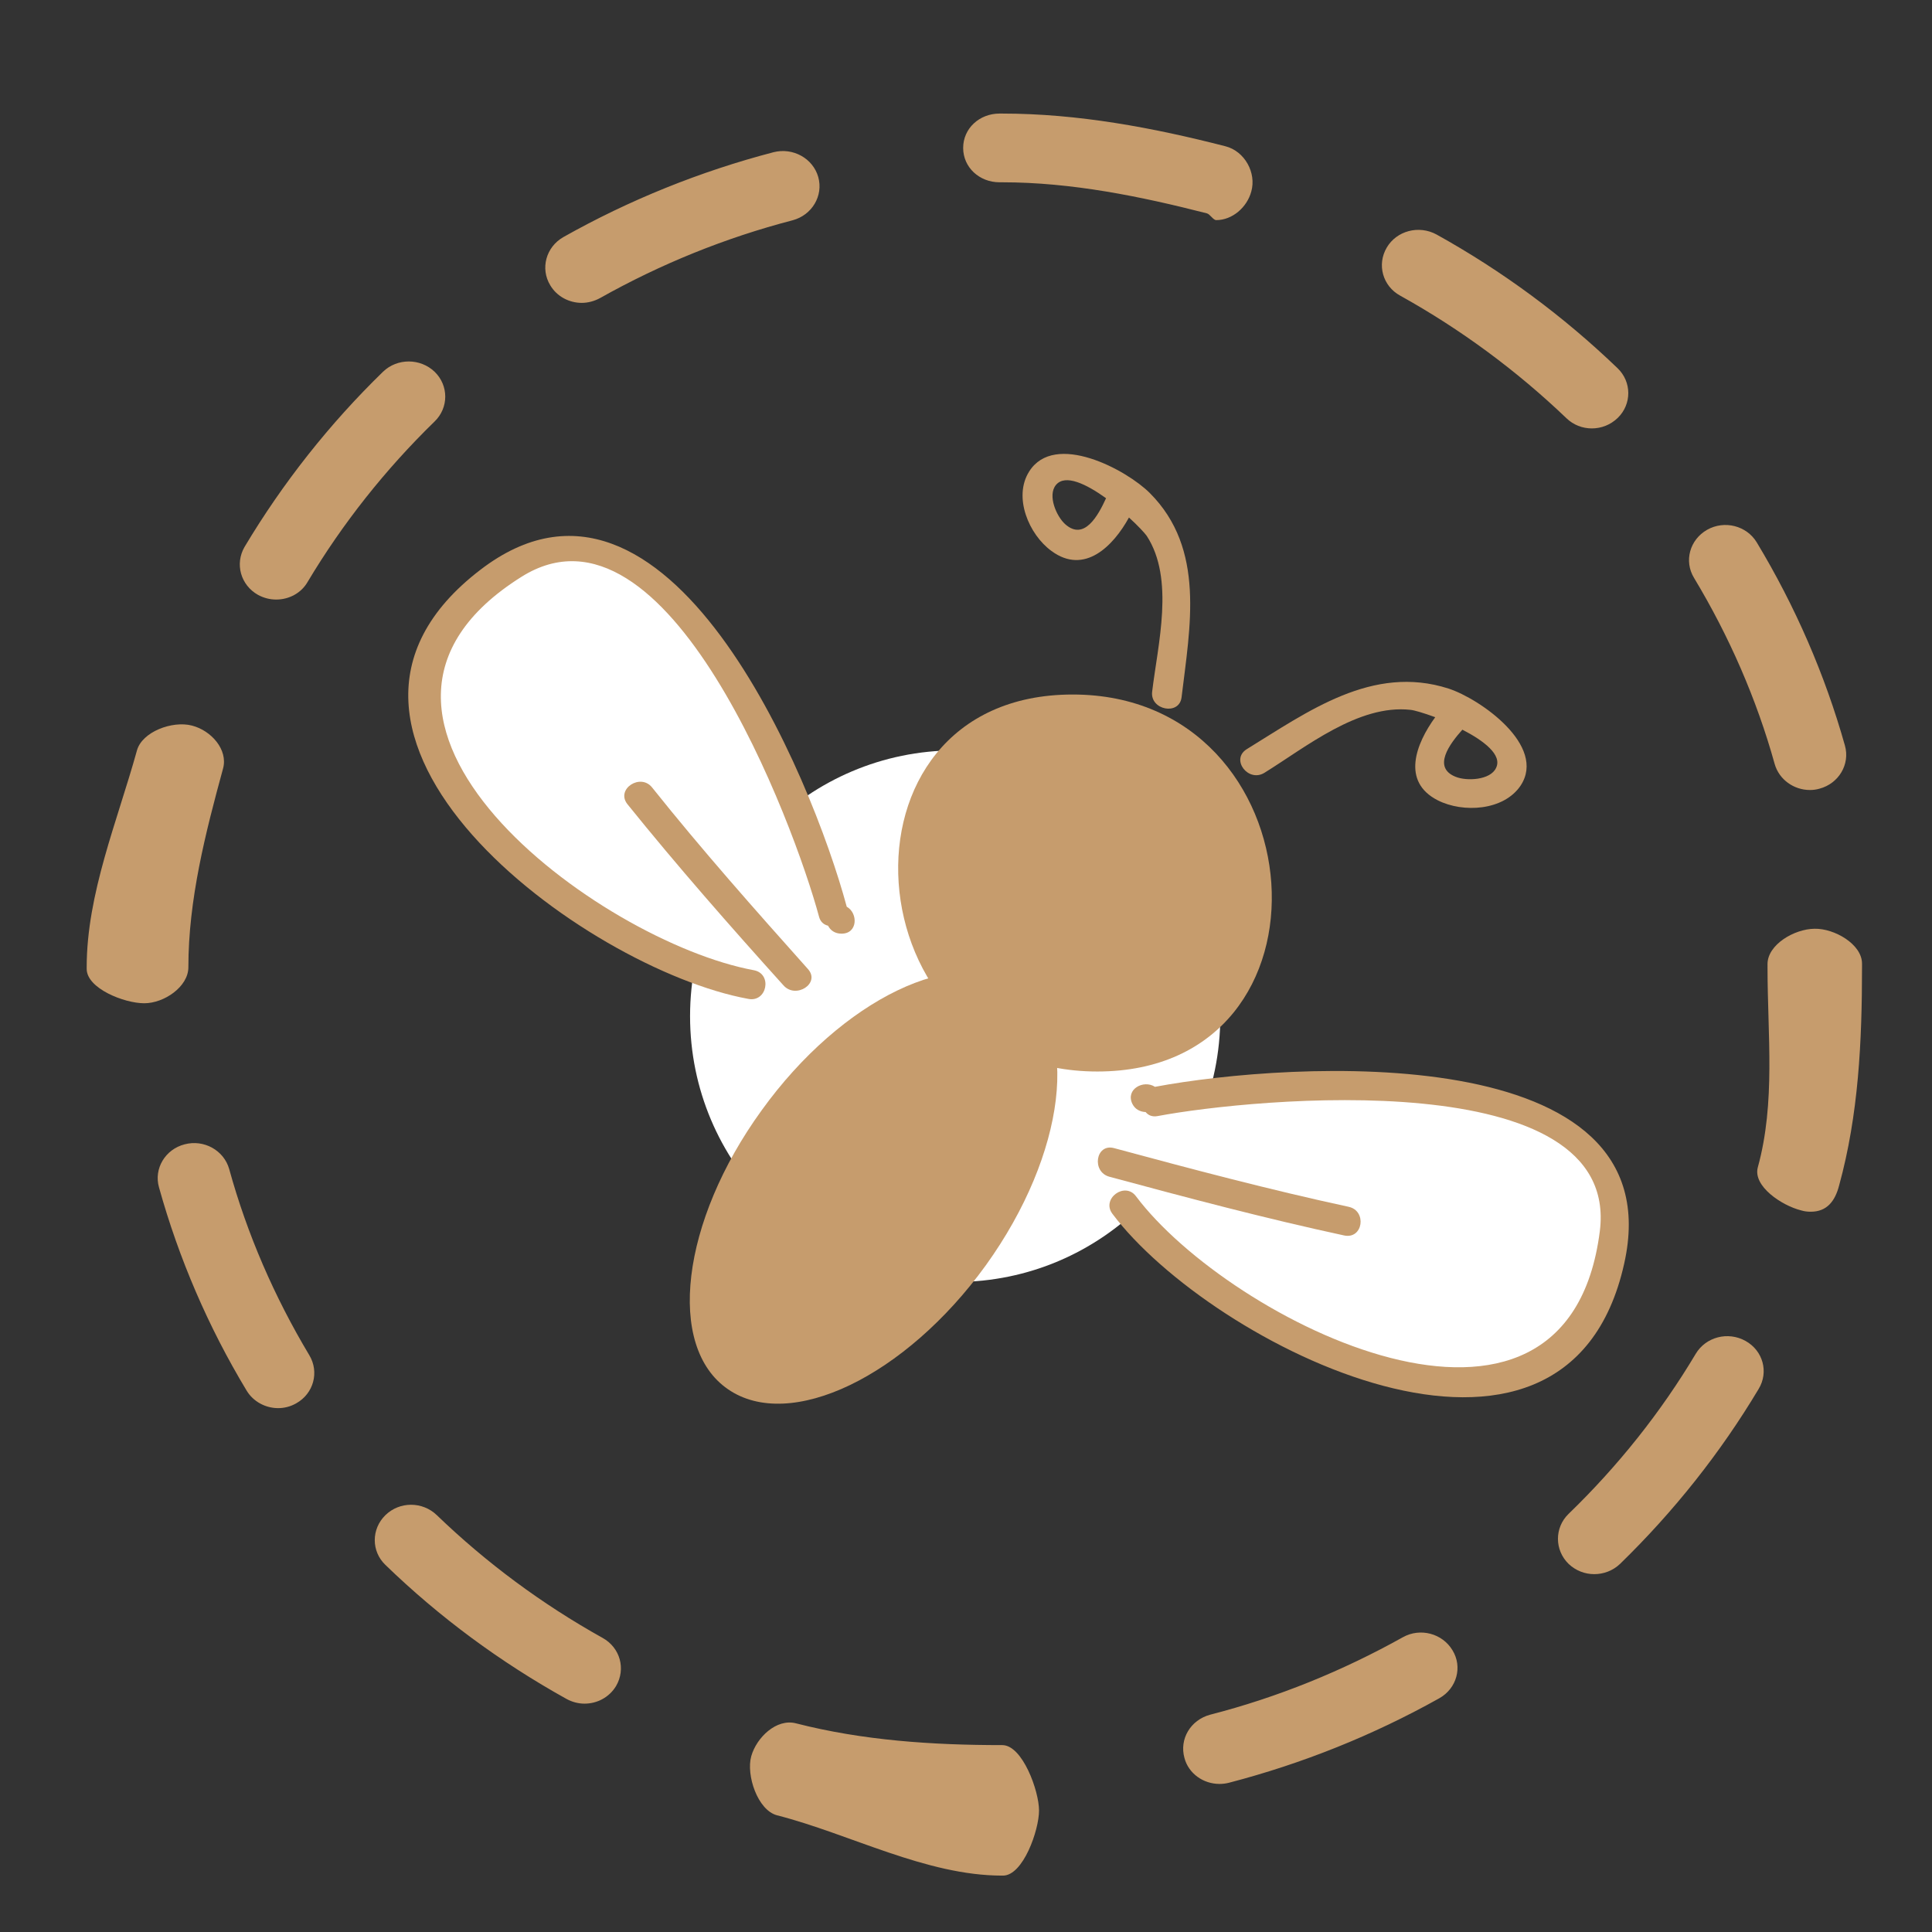 <?xml version="1.0" encoding="UTF-8" standalone="no"?>
<!-- Generator: Adobe Illustrator 16.0.3, SVG Export Plug-In . SVG Version: 6.00 Build 0)  -->

<svg
   xmlns:ns0="&amp;ns_sfw;"
   xmlns:dc="http://purl.org/dc/elements/1.1/"
   xmlns:cc="http://creativecommons.org/ns#"
   xmlns:rdf="http://www.w3.org/1999/02/22-rdf-syntax-ns#"
   xmlns:svg="http://www.w3.org/2000/svg"
   xmlns="http://www.w3.org/2000/svg"
   xmlns:sodipodi="http://sodipodi.sourceforge.net/DTD/sodipodi-0.dtd"
   xmlns:inkscape="http://www.inkscape.org/namespaces/inkscape"
   version="1.1"
   id="svg864"
   sodipodi:docname="login.svg"
   inkscape:version="0.92.4 (5da689c313, 2019-01-14)"
   x="0px"
   y="0px"
   width="40"
   height="40"
   viewBox="0 0 40 40"
   enable-background="new 0 0 30 30"
   xml:space="preserve"><rect x="0" y="0" width="40" height="40" fill="#333333" stroke="none"/><defs
   id="defs3924" />
<sodipodi:namedview
   units="px"
   id="base"
   inkscape:cy="-7.1392495"
   inkscape:cx="75.289322"
   inkscape:zoom="5.6"
   borderopacity="1.0"
   showgrid="false"
   bordercolor="#666666"
   pagecolor="#ffffff"
   inkscape:window-maximized="1"
   inkscape:window-y="-8"
   inkscape:window-x="-8"
   inkscape:window-height="706"
   inkscape:window-width="1366"
   inkscape:current-layer="svg864"
   inkscape:document-units="mm"
   inkscape:pageshadow="2"
   inkscape:pageopacity="0.0">
	</sodipodi:namedview>
<g
   id="g3877"
   transform="matrix(3.538,0,0,3.42,-32.499,-32.926)">
	<path
   d="M 15.055,20.982 H 15.05 c -0.446,0 -0.89,-0.252 -1.317,-0.365 -0.114,-0.031 -0.182,-0.244 -0.151,-0.358 0.031,-0.113 0.147,-0.229 0.261,-0.199 0.392,0.104 0.798,0.132 1.208,0.132 0.118,0 0.215,0.277 0.215,0.396 0,0.119 -0.093,0.394 -0.211,0.394 z m 1.267,-0.555 c -0.095,0 -0.181,-0.063 -0.205,-0.157 -0.031,-0.115 0.036,-0.23 0.15,-0.262 0.395,-0.105 0.773,-0.264 1.128,-0.469 0.102,-0.059 0.231,-0.023 0.29,0.078 0.061,0.102 0.025,0.232 -0.076,0.291 -0.387,0.224 -0.801,0.396 -1.232,0.512 -0.019,0.005 -0.037,0.007 -0.055,0.007 z m -3.716,-0.486 c -0.036,0 -0.073,-0.01 -0.106,-0.029 -0.386,-0.222 -0.743,-0.494 -1.059,-0.811 -0.083,-0.082 -0.083,-0.217 0,-0.301 0.083,-0.084 0.217,-0.084 0.301,0 0.29,0.289 0.616,0.539 0.97,0.743 0.103,0.059 0.137,0.188 0.079,0.291 -0.04,0.069 -0.111,0.107 -0.185,0.107 z m 5.909,-0.784 c -0.055,0 -0.108,-0.021 -0.15,-0.062 -0.083,-0.084 -0.083,-0.219 -10e-4,-0.302 0.29,-0.29 0.541,-0.616 0.745,-0.97 0.059,-0.102 0.188,-0.137 0.291,-0.078 0.103,0.059 0.137,0.189 0.077,0.291 -0.223,0.386 -0.496,0.742 -0.811,1.059 -0.043,0.042 -0.097,0.062 -0.151,0.062 z m -7.702,-1.005 c -0.073,0 -0.145,-0.039 -0.184,-0.106 -0.225,-0.386 -0.397,-0.8 -0.513,-1.231 -0.031,-0.113 0.037,-0.23 0.15,-0.26 0.113,-0.031 0.23,0.036 0.261,0.15 0.105,0.394 0.264,0.773 0.469,1.127 0.059,0.102 0.025,0.232 -0.077,0.291 -0.034,0.02 -0.07,0.029 -0.106,0.029 z m 8.969,-1.189 c -0.019,0 -0.037,-0.002 -0.056,-0.008 -0.113,-0.029 -0.283,-0.146 -0.254,-0.26 0.105,-0.394 0.057,-0.801 0.057,-1.212 v -0.019 c 0,-0.118 0.157,-0.213 0.275,-0.214 0.115,-0.003 0.278,0.093 0.278,0.211 v 0.022 c 0,0.448 -0.02,0.892 -0.134,1.321 -0.024,0.096 -0.072,0.159 -0.166,0.159 z M 10.03,15.701 c -0.118,0 -0.337,-0.09 -0.337,-0.208 v -0.01 c 0,-0.445 0.18,-0.886 0.294,-1.312 0.03,-0.114 0.208,-0.182 0.322,-0.151 0.113,0.03 0.212,0.146 0.182,0.26 -0.103,0.39 -0.203,0.794 -0.203,1.203 0,0.118 -0.142,0.218 -0.258,0.218 z m 9.747,-1.291 c -0.094,0 -0.18,-0.063 -0.206,-0.157 -0.106,-0.394 -0.266,-0.773 -0.472,-1.127 -0.06,-0.102 -0.025,-0.231 0.076,-0.291 0.102,-0.06 0.232,-0.025 0.291,0.076 0.225,0.386 0.399,0.8 0.516,1.23 0.031,0.113 -0.036,0.23 -0.149,0.261 -0.02,0.006 -0.038,0.008 -0.056,0.008 z m -8.975,-1.153 c -0.036,0 -0.072,-0.009 -0.106,-0.028 -0.102,-0.059 -0.137,-0.188 -0.079,-0.291 0.223,-0.386 0.495,-0.743 0.81,-1.06 0.083,-0.083 0.218,-0.083 0.302,0 0.083,0.083 0.083,0.218 0,0.301 -0.289,0.291 -0.539,0.618 -0.743,0.971 -0.038,0.069 -0.11,0.107 -0.184,0.107 z m 7.699,-1.036 c -0.055,0 -0.108,-0.021 -0.149,-0.062 -0.291,-0.288 -0.618,-0.538 -0.973,-0.742 -0.102,-0.058 -0.137,-0.188 -0.078,-0.291 0.058,-0.102 0.188,-0.137 0.291,-0.079 0.387,0.222 0.742,0.494 1.059,0.809 0.084,0.083 0.084,0.218 0.002,0.301 -0.043,0.043 -0.097,0.064 -0.152,0.064 z m -5.911,-0.76 c -0.073,0 -0.145,-0.038 -0.184,-0.106 -0.06,-0.102 -0.025,-0.232 0.076,-0.292 0.386,-0.225 0.801,-0.398 1.23,-0.514 0.114,-0.03 0.231,0.037 0.262,0.15 0.031,0.114 -0.037,0.231 -0.15,0.262 -0.394,0.106 -0.773,0.265 -1.127,0.471 -0.034,0.019 -0.071,0.029 -0.107,0.029 z m 3.713,-0.501 c -0.018,0 -0.036,-0.036 -0.055,-0.041 -0.389,-0.103 -0.792,-0.188 -1.198,-0.188 h -0.015 c -0.118,0 -0.213,-0.09 -0.213,-0.208 0,-0.118 0.095,-0.208 0.213,-0.208 h 0.015 c 0.443,0 0.882,0.085 1.307,0.198 0.113,0.03 0.182,0.161 0.151,0.274 -0.025,0.096 -0.111,0.173 -0.205,0.173 z"
   id="path3875"
   inkscape:connector-curvature="0"
   style="fill:#c69c6d" />
</g>


<g
   id="g3921"
   transform="matrix(5.855,0,0,5.873,-89.165,-48.873)">
	<path
   d="m 19.544,11.904 c 0,0.517 -0.419,0.937 -0.937,0.937 -0.518,0 -0.938,-0.42 -0.938,-0.937 0,-0.517 0.42,-0.937 0.938,-0.937 0.518,0 0.937,0.42 0.937,0.937 z"
   id="path3899"
   inkscape:connector-curvature="0"
   style="fill:#ffffff" />
	<path
   d="m 20.932,12.672 c -0.089,-0.71 -1.064,-0.522 -1.495,-0.484 -0.043,0.004 -0.329,-0.009 -0.338,0.024 -0.024,-0.014 -0.05,-0.027 -0.077,-0.041 0.004,-0.02 0.004,-0.042 -0.012,-0.063 -0.106,-0.153 -0.227,-0.188 -0.326,-0.15 -0.007,-0.011 -0.015,-0.019 -0.02,-0.029 -0.012,-0.022 -0.027,-0.035 -0.046,-0.044 -0.009,-0.023 -0.022,-0.052 -0.046,-0.053 -0.529,-0.031 -0.638,-1.349 -1.158,-1.527 -0.01,-0.003 -0.021,-0.003 -0.031,-0.006 -0.014,-0.004 -0.027,-0.007 -0.041,-0.009 -0.273,-0.05 -0.629,0.099 -0.627,0.411 0.005,0.485 0.363,0.781 0.769,0.979 0.204,0.1 0.417,0.179 0.628,0.264 0.002,0.014 0.005,0.027 0.014,0.042 0.043,0.055 0.078,0.117 0.112,0.178 0.017,0.033 0.069,0.049 0.103,0.035 0.018,-0.008 0.032,-0.017 0.047,-0.025 -0.011,0.023 -0.021,0.049 -0.029,0.08 -0.018,0.061 0.049,0.118 0.107,0.103 0,0.018 0,0.036 0.002,0.055 0.007,0.056 0.062,0.1 0.117,0.079 0.086,-0.031 0.137,-0.077 0.162,-0.127 0.119,0.049 0.604,0.358 0.689,0.445 0.318,0.324 1.035,0.505 1.348,0.218 0.003,0.001 0.008,0.002 0.011,0.003 0.054,0.009 0.113,-0.035 0.106,-0.094 -0.003,-0.021 -0.01,-0.038 -0.015,-0.057 0.041,-0.095 0.063,-0.059 0.046,-0.207 z"
   id="path3901"
   inkscape:connector-curvature="0"
   style="fill:#ffffff" />
	<g
   id="g3919">
		<path
   d="m 19.022,10.77 c -0.883,0 -0.787,1.329 0.087,1.329 0.883,0 0.787,-1.329 -0.087,-1.329 z"
   id="path3903"
   inkscape:connector-curvature="0"
   style="fill:#c69c6d" />
		<path
   d="m 18.715,12.782 c -0.285,0.393 -0.693,0.588 -0.912,0.437 -0.219,-0.15 -0.166,-0.591 0.119,-0.983 0.284,-0.393 0.692,-0.588 0.911,-0.438 0.219,0.15 0.165,0.592 -0.118,0.984 z"
   id="path3905"
   inkscape:connector-curvature="0"
   style="fill:#c69c6d" />
		<path
   d="M 18.223,11.518 C 18.1,11.062 17.589,9.825 16.928,10.33 c -0.762,0.58 0.368,1.408 0.947,1.513 0.066,0.013 0.086,-0.088 0.02,-0.101 -0.547,-0.1 -1.62,-0.888 -0.822,-1.387 0.517,-0.324 0.965,0.876 1.052,1.198 0.005,0.02 0.019,0.029 0.032,0.032 0.008,0.016 0.024,0.028 0.047,0.028 0.058,0.001 0.06,-0.072 0.019,-0.095 z"
   id="path3907"
   inkscape:connector-curvature="0"
   style="fill:#c69c6d" />
		<path
   d="m 18.086,11.738 c -0.188,-0.21 -0.375,-0.42 -0.551,-0.64 -0.041,-0.052 -0.129,0.005 -0.088,0.058 0.177,0.219 0.363,0.43 0.552,0.639 0.044,0.05 0.132,-0.007 0.087,-0.057 z"
   id="path3909"
   inkscape:connector-curvature="0"
   style="fill:#c69c6d" />
		<path
   d="M 19.295,10.06 C 19.213,9.978 18.958,9.841 18.868,9.984 c -0.057,0.09 -10e-4,0.222 0.079,0.28 0.117,0.086 0.219,-0.018 0.274,-0.118 0.032,0.029 0.056,0.055 0.063,0.065 0.099,0.152 0.039,0.382 0.019,0.549 -0.008,0.065 0.096,0.085 0.104,0.02 0.03,-0.249 0.085,-0.523 -0.112,-0.72 z m -0.299,0.11 c -0.031,-0.027 -0.064,-0.102 -0.033,-0.139 0.033,-0.039 0.107,-0.003 0.177,0.047 -0.028,0.061 -0.077,0.151 -0.144,0.092 z"
   id="path3911"
   inkscape:connector-curvature="0"
   style="fill:#c69c6d" />
		<path
   d="m 19.313,12.153 c 0.475,-0.089 1.84,-0.176 1.659,0.624 -0.206,0.92 -1.461,0.286 -1.81,-0.177 -0.039,-0.053 0.045,-0.114 0.084,-0.061 0.33,0.438 1.523,1.04 1.64,0.123 0.075,-0.595 -1.228,-0.469 -1.563,-0.406 -0.02,0.004 -0.034,-0.003 -0.043,-0.014 -0.019,-0.001 -0.037,-0.009 -0.047,-0.029 -0.025,-0.052 0.04,-0.086 0.08,-0.06 z"
   id="path3913"
   inkscape:connector-curvature="0"
   style="fill:#c69c6d" />
		<path
   d="m 19.168,12.369 c 0.275,0.074 0.551,0.147 0.83,0.207 0.065,0.014 0.051,0.115 -0.016,0.101 -0.279,-0.06 -0.555,-0.133 -0.83,-0.207 -0.064,-0.017 -0.049,-0.118 0.016,-0.101 z"
   id="path3915"
   inkscape:connector-curvature="0"
   style="fill:#c69c6d" />
		<path
   d="m 19.637,10.963 c -0.057,0.036 0.006,0.118 0.063,0.083 0.146,-0.09 0.332,-0.242 0.516,-0.222 0.013,10e-4 0.047,0.011 0.088,0.026 -0.068,0.093 -0.121,0.227 0.009,0.293 0.089,0.045 0.233,0.037 0.293,-0.052 0.093,-0.141 -0.144,-0.306 -0.255,-0.342 -0.269,-0.086 -0.497,0.081 -0.714,0.214 z M 20.4,10.894 c 0.076,0.039 0.142,0.089 0.119,0.135 -0.02,0.043 -0.104,0.047 -0.143,0.031 -0.083,-0.033 -0.021,-0.116 0.024,-0.166 z"
   id="path3917"
   inkscape:connector-curvature="0"
   style="fill:#c69c6d" />
	</g>
</g>
</svg>
